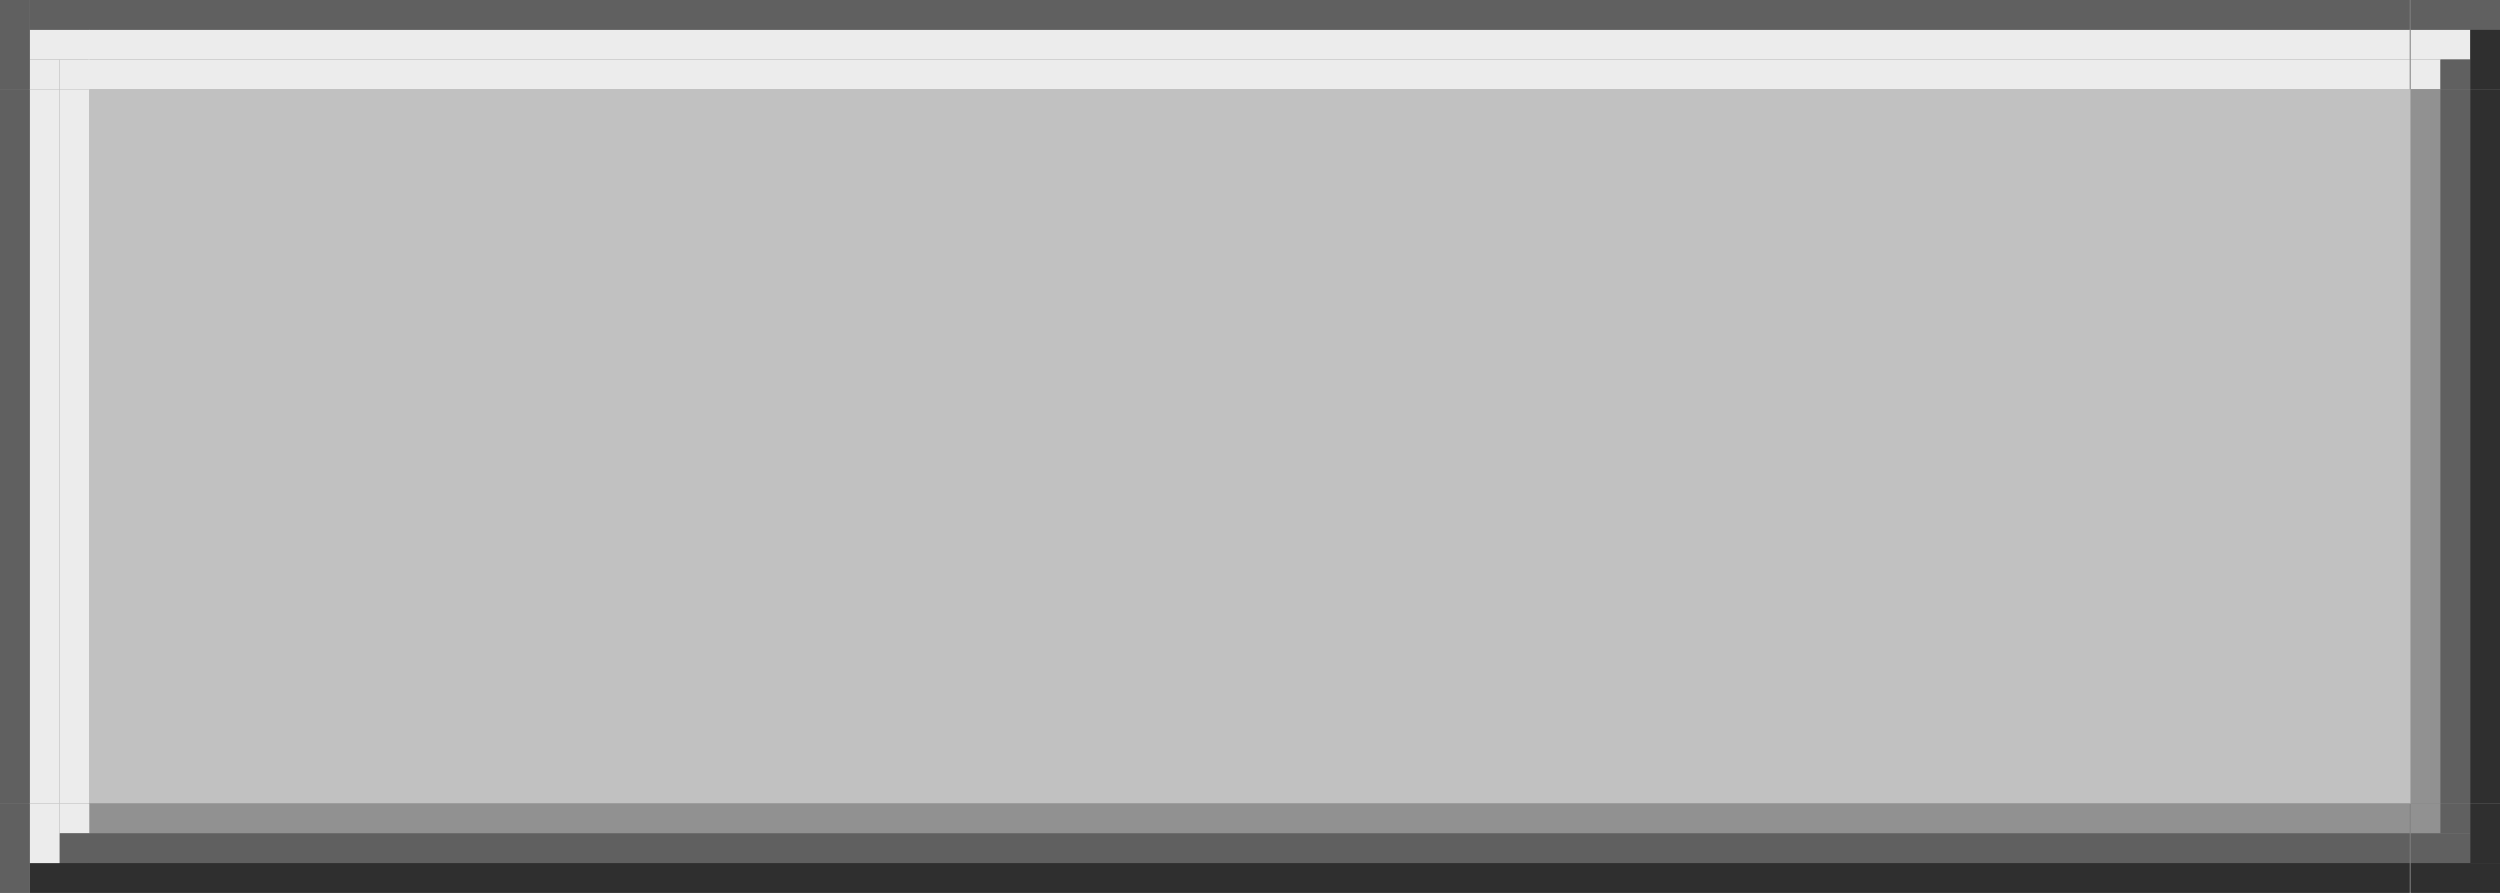<?xml version="1.0" encoding="UTF-8" standalone="no"?>
<!-- Created with Inkscape (http://www.inkscape.org/) -->

<svg
   xmlns:dc="http://purl.org/dc/elements/1.1/"
   xmlns:cc="http://creativecommons.org/ns#"
   xmlns:rdf="http://www.w3.org/1999/02/22-rdf-syntax-ns#"
   xmlns:svg="http://www.w3.org/2000/svg"
   xmlns="http://www.w3.org/2000/svg"
   xmlns:sodipodi="http://sodipodi.sourceforge.net/DTD/sodipodi-0.dtd"
   xmlns:inkscape="http://www.inkscape.org/namespaces/inkscape"
   width="84"
   height="30"
   viewBox="0 0 84 30"
   version="1.1"
   id="svg5780"
   inkscape:version="0.92.5 (2060ec1f9f, 2020-04-08)"
   sodipodi:docname="buttonup.svg">
  <rect x="0" y="0" width="84" height="30" fill="#808080" stroke="none"/>
  <defs
     id="defs5774" />
  <sodipodi:namedview
     id="base"
     pagecolor="#ffffff"
     bordercolor="#666666"
     borderopacity="1.0"
     inkscape:pageopacity="0.0"
     inkscape:pageshadow="2"
     inkscape:zoom="22.627417"
     inkscape:cx="15.826431"
     inkscape:cy="17.726022"
     inkscape:document-units="px"
     inkscape:current-layer="layer1"
     showgrid="true"
     units="px"
     inkscape:pagecheckerboard="true"
     inkscape:showpageshadow="false"
     inkscape:snap-page="true"
     inkscape:window-width="1920"
     inkscape:window-height="1014"
     inkscape:window-x="0"
     inkscape:window-y="0"
     inkscape:window-maximized="1"
     showguides="true"
     inkscape:guide-bbox="true"
     inkscape:snap-bbox="true"
     inkscape:bbox-paths="true"
     inkscape:snap-nodes="false"
     inkscape:snap-grids="true"
     inkscape:bbox-nodes="true"
     inkscape:snap-global="true"
     fit-margin-top="0"
     fit-margin-left="0"
     fit-margin-right="0"
     fit-margin-bottom="0">
    <inkscape:grid
       type="xygrid"
       id="grid832"
       originx="63"
       originy="6" />
  </sodipodi:namedview>
  <g
     inkscape:label="Layer 1"
     inkscape:groupmode="layer"
     id="layer1"
     transform="translate(63,-290.65)">
    <rect
       style="opacity:1;fill:#c1c1c1;fill-opacity:1;stroke:none;stroke-width:1;stroke-linecap:round;stroke-miterlimit:4;stroke-dasharray:none;stroke-opacity:1"
       id="btn-normal"
       width="78"
       height="24"
       x="-60"
       y="293.65" />
    <g
       id="btn-normal-left"
       transform="matrix(1,0,0,0.75,-11.494,-427.842)"
       style="stroke-width:1.155">
      <rect
         y="961.99"
         x="-49.506"
         height="32"
         width="1"
         id="rect2081"
         style="opacity:1;fill:#ececec;fill-opacity:1;stroke:none;stroke-width:1.155;stroke-linecap:round;stroke-miterlimit:4;stroke-dasharray:none;stroke-opacity:1" />
      <rect
         style="opacity:1;fill:#ececec;fill-opacity:1;stroke:none;stroke-width:1.155;stroke-linecap:round;stroke-miterlimit:4;stroke-dasharray:none;stroke-opacity:1"
         id="rect2083"
         width="1"
         height="32"
         x="-50.506"
         y="961.99" />
      <rect
         y="961.99"
         x="-51.506"
         height="32"
         width="1"
         id="rect2085"
         style="opacity:1;fill:#606060;fill-opacity:1;stroke:none;stroke-width:1.155;stroke-linecap:round;stroke-miterlimit:4;stroke-dasharray:none;stroke-opacity:1" />
    </g>
    <g
       id="btn-normal-top"
       transform="matrix(2.437,0,0,1,-148.545,-630.732)"
       style="stroke-width:0.641">
      <rect
         transform="rotate(90)"
         style="opacity:1;fill:#ececec;fill-opacity:1;stroke:none;stroke-width:0.641;stroke-linecap:round;stroke-miterlimit:4;stroke-dasharray:none;stroke-opacity:1"
         id="rect2089"
         width="1"
         height="32"
         x="923.382"
         y="-68.326" />
      <rect
         transform="rotate(90)"
         y="-68.326"
         x="922.382"
         height="32"
         width="1"
         id="rect2091"
         style="opacity:1;fill:#ececec;fill-opacity:1;stroke:none;stroke-width:0.641;stroke-linecap:round;stroke-miterlimit:4;stroke-dasharray:none;stroke-opacity:1" />
      <rect
         transform="rotate(90)"
         style="opacity:1;fill:#606060;fill-opacity:1;stroke:none;stroke-width:0.641;stroke-linecap:round;stroke-miterlimit:4;stroke-dasharray:none;stroke-opacity:1"
         id="rect2093"
         width="1"
         height="32"
         x="921.382"
         y="-68.326" />
    </g>
    <g
       id="btn-normal-topleft"
       transform="translate(-91.777,-645.066)">
      <rect
         y="937.716"
         x="30.777"
         height="1"
         width="1"
         id="rect2097"
         style="opacity:1;fill:#ececec;fill-opacity:1;stroke:none;stroke-width:1;stroke-linecap:round;stroke-miterlimit:4;stroke-dasharray:none;stroke-opacity:1" />
      <rect
         style="opacity:1;fill:#ececec;fill-opacity:1;stroke:none;stroke-width:1;stroke-linecap:round;stroke-miterlimit:4;stroke-dasharray:none;stroke-opacity:1"
         id="rect2099"
         width="2"
         height="1"
         x="29.777"
         y="936.716" />
      <rect
         y="935.716"
         x="29.777"
         height="1"
         width="2"
         id="rect2101"
         style="opacity:1;fill:#606060;fill-opacity:1;stroke:none;stroke-width:1;stroke-linecap:round;stroke-miterlimit:4;stroke-dasharray:none;stroke-opacity:1" />
      <rect
         y="937.716"
         x="29.777"
         height="1"
         width="1"
         id="rect2103"
         style="opacity:1;fill:#ececec;fill-opacity:1;stroke:none;stroke-width:1;stroke-linecap:round;stroke-miterlimit:4;stroke-dasharray:none;stroke-opacity:1" />
      <rect
         style="opacity:1;fill:#606060;fill-opacity:1;stroke:none;stroke-width:1;stroke-linecap:round;stroke-miterlimit:4;stroke-dasharray:none;stroke-opacity:1"
         id="rect2105"
         width="1"
         height="3"
         x="28.777"
         y="935.716" />
    </g>
    <g
       id="btn-normal-bottom"
       transform="matrix(2.437,0,0,1,-148.381,-675.513)"
       style="stroke-width:0.641">
      <rect
         y="993.163"
         x="36.259"
         height="1"
         width="32"
         id="rect2109"
         style="opacity:1;fill:#919191;fill-opacity:1;stroke:none;stroke-width:0.641;stroke-linecap:round;stroke-miterlimit:4;stroke-dasharray:none;stroke-opacity:1" />
      <rect
         style="opacity:1;fill:#606060;fill-opacity:1;stroke:none;stroke-width:0.641;stroke-linecap:round;stroke-miterlimit:4;stroke-dasharray:none;stroke-opacity:1"
         id="rect2111"
         width="32"
         height="1"
         x="36.259"
         y="994.163" />
      <rect
         y="995.163"
         x="36.259"
         height="1"
         width="32"
         id="rect2113"
         style="opacity:1;fill:#2f2f2f;fill-opacity:1;stroke:none;stroke-width:0.641;stroke-linecap:round;stroke-miterlimit:4;stroke-dasharray:none;stroke-opacity:1" />
    </g>
    <g
       id="btn-normal-topright"
       transform="translate(-48.116,-647.738)">
      <rect
         transform="scale(-1,1)"
         style="opacity:1;fill:#ececec;fill-opacity:1;stroke:none;stroke-width:1;stroke-linecap:round;stroke-miterlimit:4;stroke-dasharray:none;stroke-opacity:1"
         id="rect2117"
         width="1"
         height="1"
         x="-67.116"
         y="940.388" />
      <rect
         transform="scale(-1,1)"
         style="opacity:1;fill:#ececec;fill-opacity:1;stroke:none;stroke-width:1;stroke-linecap:round;stroke-miterlimit:4;stroke-dasharray:none;stroke-opacity:1"
         id="rect2119"
         width="2"
         height="1"
         x="-68.116"
         y="939.388" />
      <rect
         transform="scale(-1,1)"
         y="938.388"
         x="-69.116"
         height="1"
         width="3"
         id="rect2121"
         style="opacity:1;fill:#606060;fill-opacity:1;stroke:none;stroke-width:1;stroke-linecap:round;stroke-miterlimit:4;stroke-dasharray:none;stroke-opacity:1" />
      <rect
         transform="scale(-1,1)"
         y="940.388"
         x="-68.116"
         height="1"
         width="1"
         id="rect2123"
         style="opacity:1;fill:#606060;fill-opacity:1;stroke:none;stroke-width:1;stroke-linecap:round;stroke-miterlimit:4;stroke-dasharray:none;stroke-opacity:1" />
      <rect
         transform="scale(-1,1)"
         style="opacity:1;fill:#2f2f2f;fill-opacity:1;stroke:none;stroke-width:1;stroke-linecap:round;stroke-miterlimit:4;stroke-dasharray:none;stroke-opacity:1"
         id="rect2125"
         width="1"
         height="2"
         x="-69.116"
         y="939.388" />
    </g>
    <g
       id="btn-normal-bottomleft"
       transform="translate(-89.594,-663.303)">
      <rect
         transform="scale(1,-1)"
         style="opacity:1;fill:#ececec;fill-opacity:1;stroke:none;stroke-width:1;stroke-linecap:round;stroke-miterlimit:4;stroke-dasharray:none;stroke-opacity:1"
         id="rect2129"
         width="1"
         height="1"
         x="28.594"
         y="-981.953" />
      <rect
         transform="scale(1,-1)"
         style="opacity:1;fill:#606060;fill-opacity:1;stroke:none;stroke-width:1;stroke-linecap:round;stroke-miterlimit:4;stroke-dasharray:none;stroke-opacity:1"
         id="rect2131"
         width="1"
         height="1"
         x="28.594"
         y="-982.953" />
      <rect
         transform="scale(1,-1)"
         y="-983.953"
         x="27.594"
         height="1"
         width="2"
         id="rect2133"
         style="opacity:1;fill:#2f2f2f;fill-opacity:1;stroke:none;stroke-width:1;stroke-linecap:round;stroke-miterlimit:4;stroke-dasharray:none;stroke-opacity:1" />
      <rect
         transform="scale(1,-1)"
         y="-982.953"
         x="27.594"
         height="2"
         width="1"
         id="rect2135"
         style="opacity:1;fill:#ececec;fill-opacity:1;stroke:none;stroke-width:1;stroke-linecap:round;stroke-miterlimit:4;stroke-dasharray:none;stroke-opacity:1" />
      <rect
         transform="scale(1,-1)"
         style="opacity:1;fill:#606060;fill-opacity:1;stroke:none;stroke-width:1;stroke-linecap:round;stroke-miterlimit:4;stroke-dasharray:none;stroke-opacity:1"
         id="rect2137"
         width="1"
         height="3"
         x="26.594"
         y="-983.953" />
    </g>
    <g
       id="btn-normal-bottomright"
       transform="translate(-49.401,-662.187)">
      <rect
         transform="scale(-1)"
         style="opacity:1;fill:#919191;fill-opacity:1;stroke:none;stroke-width:1;stroke-linecap:round;stroke-miterlimit:4;stroke-dasharray:none;stroke-opacity:1"
         id="rect2141"
         width="1"
         height="1"
         x="-68.401"
         y="-980.837" />
      <rect
         transform="scale(-1)"
         y="-981.837"
         x="-69.401"
         height="1"
         width="2"
         id="rect2143"
         style="opacity:1;fill:#606060;fill-opacity:1;stroke:none;stroke-width:1;stroke-linecap:round;stroke-miterlimit:4;stroke-dasharray:none;stroke-opacity:1" />
      <rect
         transform="scale(-1)"
         style="opacity:1;fill:#2f2f2f;fill-opacity:1;stroke:none;stroke-width:1;stroke-linecap:round;stroke-miterlimit:4;stroke-dasharray:none;stroke-opacity:1"
         id="rect2145"
         width="3"
         height="1"
         x="-70.401"
         y="-982.837" />
      <rect
         transform="scale(-1)"
         style="opacity:1;fill:#606060;fill-opacity:1;stroke:none;stroke-width:1;stroke-linecap:round;stroke-miterlimit:4;stroke-dasharray:none;stroke-opacity:1"
         id="rect2147"
         width="1"
         height="1"
         x="-69.401"
         y="-980.837" />
      <rect
         transform="scale(-1)"
         y="-981.837"
         x="-70.401"
         height="2"
         width="1"
         id="rect2149"
         style="opacity:1;fill:#2f2f2f;fill-opacity:1;stroke:none;stroke-width:1;stroke-linecap:round;stroke-miterlimit:4;stroke-dasharray:none;stroke-opacity:1" />
    </g>
    <g
       transform="matrix(0,-0.75,1,0,-975.163,344.844)"
       id="btn-normal-right"
       style="stroke-width:1.155">
      <rect
         style="opacity:1;fill:#919191;fill-opacity:1;stroke:none;stroke-width:1.155;stroke-linecap:round;stroke-miterlimit:4;stroke-dasharray:none;stroke-opacity:1"
         id="rect2153"
         width="32"
         height="1"
         x="36.259"
         y="993.163" />
      <rect
         y="994.163"
         x="36.259"
         height="1"
         width="32"
         id="rect2155"
         style="opacity:1;fill:#606060;fill-opacity:1;stroke:none;stroke-width:1.155;stroke-linecap:round;stroke-miterlimit:4;stroke-dasharray:none;stroke-opacity:1" />
      <rect
         style="opacity:1;fill:#2f2f2f;fill-opacity:1;stroke:none;stroke-width:1.155;stroke-linecap:round;stroke-miterlimit:4;stroke-dasharray:none;stroke-opacity:1"
         id="rect2157"
         width="32"
         height="1"
         x="36.259"
         y="995.163" />
    </g>
  </g>
</svg>
